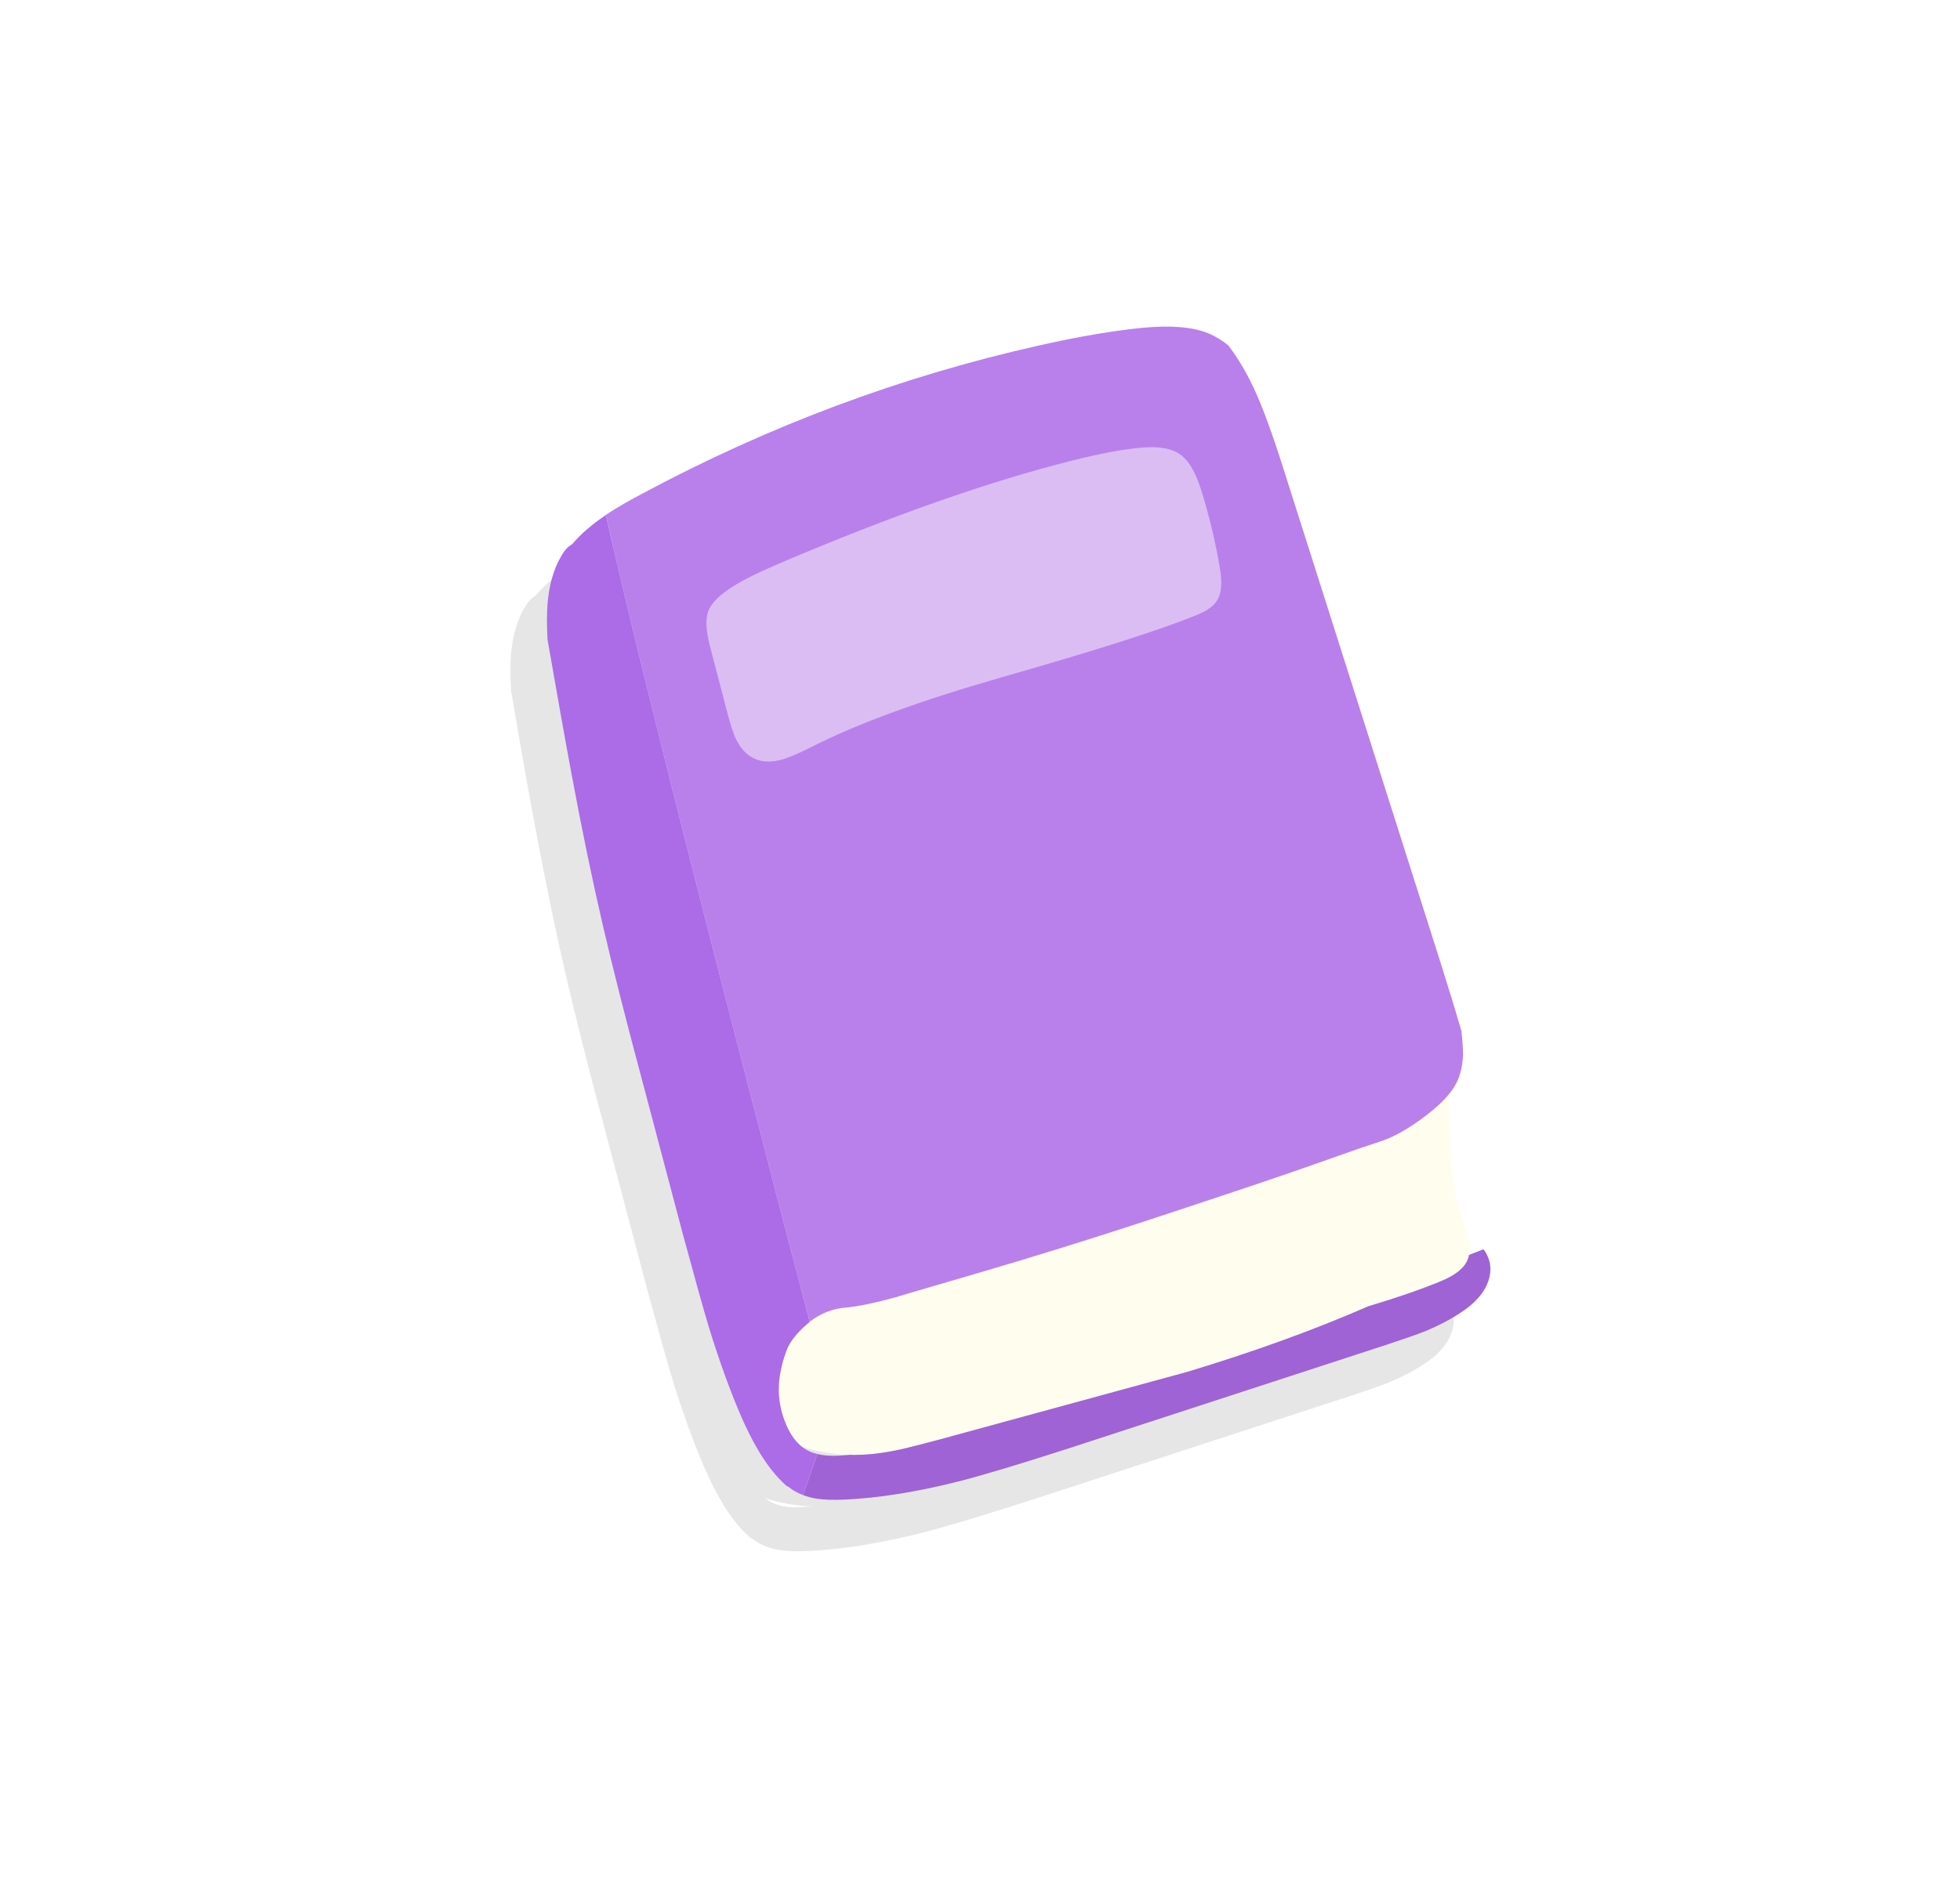 <svg fill="none" height="92" viewBox="0 0 96 92" width="96" xmlns="http://www.w3.org/2000/svg" xmlns:xlink="http://www.w3.org/1999/xlink"><filter id="a" color-interpolation-filters="sRGB" filterUnits="userSpaceOnUse" height="82.382" width="86.906" x="4.766" y="5.283"><feFlood flood-opacity="0" result="BackgroundImageFix"/><feColorMatrix in="SourceAlpha" result="hardAlpha" type="matrix" values="0 0 0 0 0 0 0 0 0 0 0 0 0 0 0 0 0 0 127 0"/><feOffset dx="2" dy="2"/><feComposite in2="hardAlpha" operator="out"/><feColorMatrix type="matrix" values="0 0 0 0 0 0 0 0 0 0 0 0 0 0 0 0 0 0 0.15 0"/><feBlend in2="BackgroundImageFix" mode="normal" result="effect1_dropShadow_364_785"/><feBlend in="SourceGraphic" in2="effect1_dropShadow_364_785" mode="normal" result="shape"/></filter><g filter="url(#a)"><path d="m89.637 44.523c-.22-4.474-1.006-8.713-2.36-12.715-1.448-4.33-3.505-8.134-6.171-11.414-3.382-4.176-7.772-7.561-13.171-10.156-5.265-2.516-10.974-4.026-16.77-4.63-8.48-.907-15.832.079-22.055 2.959-3.763 1.779-7.326 4.336-10.69 7.67-5.276 5.237-9.072 11.379-11.387 18.428-2.279 6.772-2.916 14.024-1.564 21.059.75 4.031 2.102 7.716 4.056 11.053 2.006 3.531 4.534 6.424 7.583 8.68 2.307 1.67 7.791 5.509 12.002 7.254 5.997 2.497 13.504 2.954 22.055 2.954 15.738-1.313 20.989-5.445 24.928-8.534 6.236-4.891 10.363-12.173 12.168-18.88 1.133-4.495 1.54-9.094 1.377-13.727z" fill="#fff"/></g><path d="m27.878 27.761c-.032.017-.059.035-.083.052-.63.427-1.157.889-1.582 1.386-.189.096-.366.292-.531.588-.37.636-.59 1.421-.661 2.354-.032.462-.028 1.029.012 1.7.48 2.825.87 5.03 1.169 6.617.504 2.711 1.008 5.148 1.511 7.31.457 1.988 1.129 4.642 2.019 7.963l1.913 7.231c.582 2.153 1.011 3.688 1.287 4.603.527 1.709 1.071 3.199 1.629 4.472.457 1.02.921 1.835 1.393 2.445.252.331.52.615.803.85.016.009.032.017.047.026.047.035.098.07.153.105.173.122.37.227.59.314.205.079.433.135.685.17.354.052.811.065 1.37.039 1.661-.078 3.511-.375 5.549-.889 1.196-.305 3.011-.85 5.443-1.635l15.479-5.048c.874-.288 1.511-.51 1.913-.667.693-.288 1.291-.602 1.795-.942.803-.532 1.267-1.133 1.393-1.804.079-.401.004-.789-.224-1.164-.024-.044-.047-.083-.071-.118-.244.096-.484.192-.72.288.039-.235.028-.497-.035-.785-.024-.113-.126-.449-.307-1.007-.016-.044-.028-.087-.035-.131-.008-.017-.008-.039 0-.065-.063-.174-.122-.357-.177-.549-.142-.567-.244-1.181-.307-1.844-.063-.645-.102-1.539-.118-2.681 0-.296-.028-.536-.083-.719.244-.288.421-.567.531-.837.142-.349.22-.754.236-1.216 0-.296-.028-.68-.083-1.151-.252-.863-.59-1.974-1.015-3.334l-7.71-24.244c-.543-1.709-1.012-2.986-1.405-3.831-.386-.837-.811-1.56-1.275-2.171-.315-.253-.641-.449-.98-.588-.763-.314-1.83-.405-3.2-.275-1.496.148-3.188.436-5.077.863-6.777 1.517-13.283 3.949-19.517 7.297-.708.375-1.283.715-1.724 1.02zm11.5 46.068c-.441.035-.819.013-1.133-.065-.22-.052-.413-.131-.579-.235-.063-.044-.126-.087-.189-.131.748.244 1.519.379 2.314.405-.142.009-.279.017-.413.026z" fill="#000" fill-opacity=".098"/><path d="m72.97 62.484c.079-.401.004-.789-.224-1.164-.026-.042-.053-.081-.083-.118-5.396 2.119-9.895 3.815-13.495 5.087-5.03 1.787-9.678 3.252-13.944 4.394-.756.209-1.358.344-1.806.405-.324.046-.635.068-.933.065-.47.082-.907.134-1.311.157-.438.031-.82.005-1.145-.079-.252.74-.484 1.412-.697 2.014.214.083.447.144.697.183.354.052.811.065 1.37.039 1.661-.079 3.511-.375 5.549-.889 1.196-.305 3.011-.85 5.443-1.635l15.479-5.048c.874-.288 1.511-.51 1.913-.667.693-.288 1.291-.602 1.795-.942.803-.532 1.267-1.133 1.393-1.805z" fill="#9f63d5"/><path d="m70.975 54.425c0-.309-.032-.553-.094-.732.007-.464.023-.9.047-1.308-.373-.113-.826-.174-1.358-.183-2.952-.044-6.21.414-9.776 1.373-2.267.61-5.435 1.678-9.505 3.204-2.424.924-4.255 1.696-5.49 2.315-1.976 1.002-3.621 2.131-4.935 3.387-.748.715-1.256 1.408-1.523 2.079-.244.602-.382 1.478-.413 2.628-.008.68.024 1.234.095 1.661.102.593.291 1.085.567 1.478.121.169.259.322.413.458 1.042.374 2.124.535 3.247.484.567-.026 1.208-.118 1.925-.275.346-.079.976-.24 1.889-.484 7.769-2.118 11.807-3.221 12.114-3.308 3.289-.997 6.233-2.065 8.832-3.204 1.385-.413 2.582-.827 3.589-1.242.693-.288 1.122-.636 1.287-1.046.11-.279.122-.615.035-1.007-.024-.113-.126-.449-.307-1.007-.015-.043-.03-.087-.047-.131.004-.022.004-.043 0-.065-.059-.171-.118-.359-.177-.562-.133-.555-.231-1.165-.295-1.831-.063-.645-.102-1.539-.118-2.681z" fill="#fffdee"/><path d="m61.446 19.091c-.386-.834-.815-1.558-1.287-2.171-.307-.249-.63-.445-.968-.588-.763-.314-1.83-.405-3.2-.275-1.496.148-3.188.436-5.077.863-6.777 1.517-13.283 3.949-19.517 7.297-.711.377-1.286.713-1.724 1.007 1.089 4.84 3.127 13.056 6.116 24.649 1.703 6.61 2.994 11.57 3.873 14.881.523-.406 1.105-.638 1.747-.693.595-.05 1.452-.228 2.574-.536-.191.046.931-.285 3.365-.994 3.306-.962 6.671-2.012 10.095-3.151 3.423-1.13 5.784-1.928 7.084-2.393 1.302-.466 2.297-.81 2.987-1.033.698-.215 1.465-.642 2.302-1.281.843-.637 1.378-1.239 1.606-1.805.142-.349.22-.754.236-1.216 0-.299-.028-.687-.083-1.164-.248-.855-.587-1.962-1.015-3.321l-7.71-24.244c-.543-1.709-1.012-2.986-1.405-3.831z" fill="#b980ec"/><path d="m29.59 25.291c-.63.427-1.157.889-1.582 1.386-.189.096-.366.292-.531.589-.37.636-.59 1.421-.661 2.354-.034.464-.034 1.031 0 1.7.49 2.821.883 5.026 1.181 6.617.504 2.711 1.008 5.148 1.511 7.31.457 1.988 1.129 4.642 2.019 7.963l1.913 7.231c.583 2.153 1.012 3.688 1.287 4.603.527 1.709 1.071 3.199 1.629 4.472.457 1.02.921 1.835 1.393 2.445.254.328.518.611.791.85.022.006.042.01.059.013.05.043.102.082.153.118.174.123.367.223.579.301.213-.602.445-1.274.697-2.014-.214-.047-.403-.121-.567-.222-.441-.27-.787-.745-1.039-1.425-.307-.82-.358-1.674-.153-2.563.054-.246.121-.477.201-.693.133-.473.479-.953 1.039-1.438.052-.046.103-.089.153-.131-.879-3.311-2.17-8.271-3.873-14.881-2.989-11.593-5.027-19.809-6.116-24.649-.029.025-.056.047-.083.065z" fill="#ac6be7"/><path d="m59.171 29.845c.22-.14.382-.309.484-.51.181-.331.209-.854.083-1.569-.213-1.247-.508-2.48-.886-3.701-.268-.863-.594-1.447-.98-1.752-.433-.34-1.102-.466-2.007-.379-.881.079-1.995.288-3.341.628-4.069 1.02-8.859 2.702-14.369 5.048-.637.279-1.102.492-1.393.641-.512.253-.952.519-1.322.798-.386.305-.634.597-.744.876-.15.392-.122.976.083 1.752l.874 3.348c.126.471.24.828.342 1.072.173.384.382.671.626.863.425.34.956.431 1.594.275.307-.07.819-.283 1.535-.641 2.196-1.125 5.301-2.262 9.316-3.413 4.636-1.325 7.793-2.332 9.469-3.021.276-.105.488-.209.638-.314z" fill="#dbbdf4"/></svg>